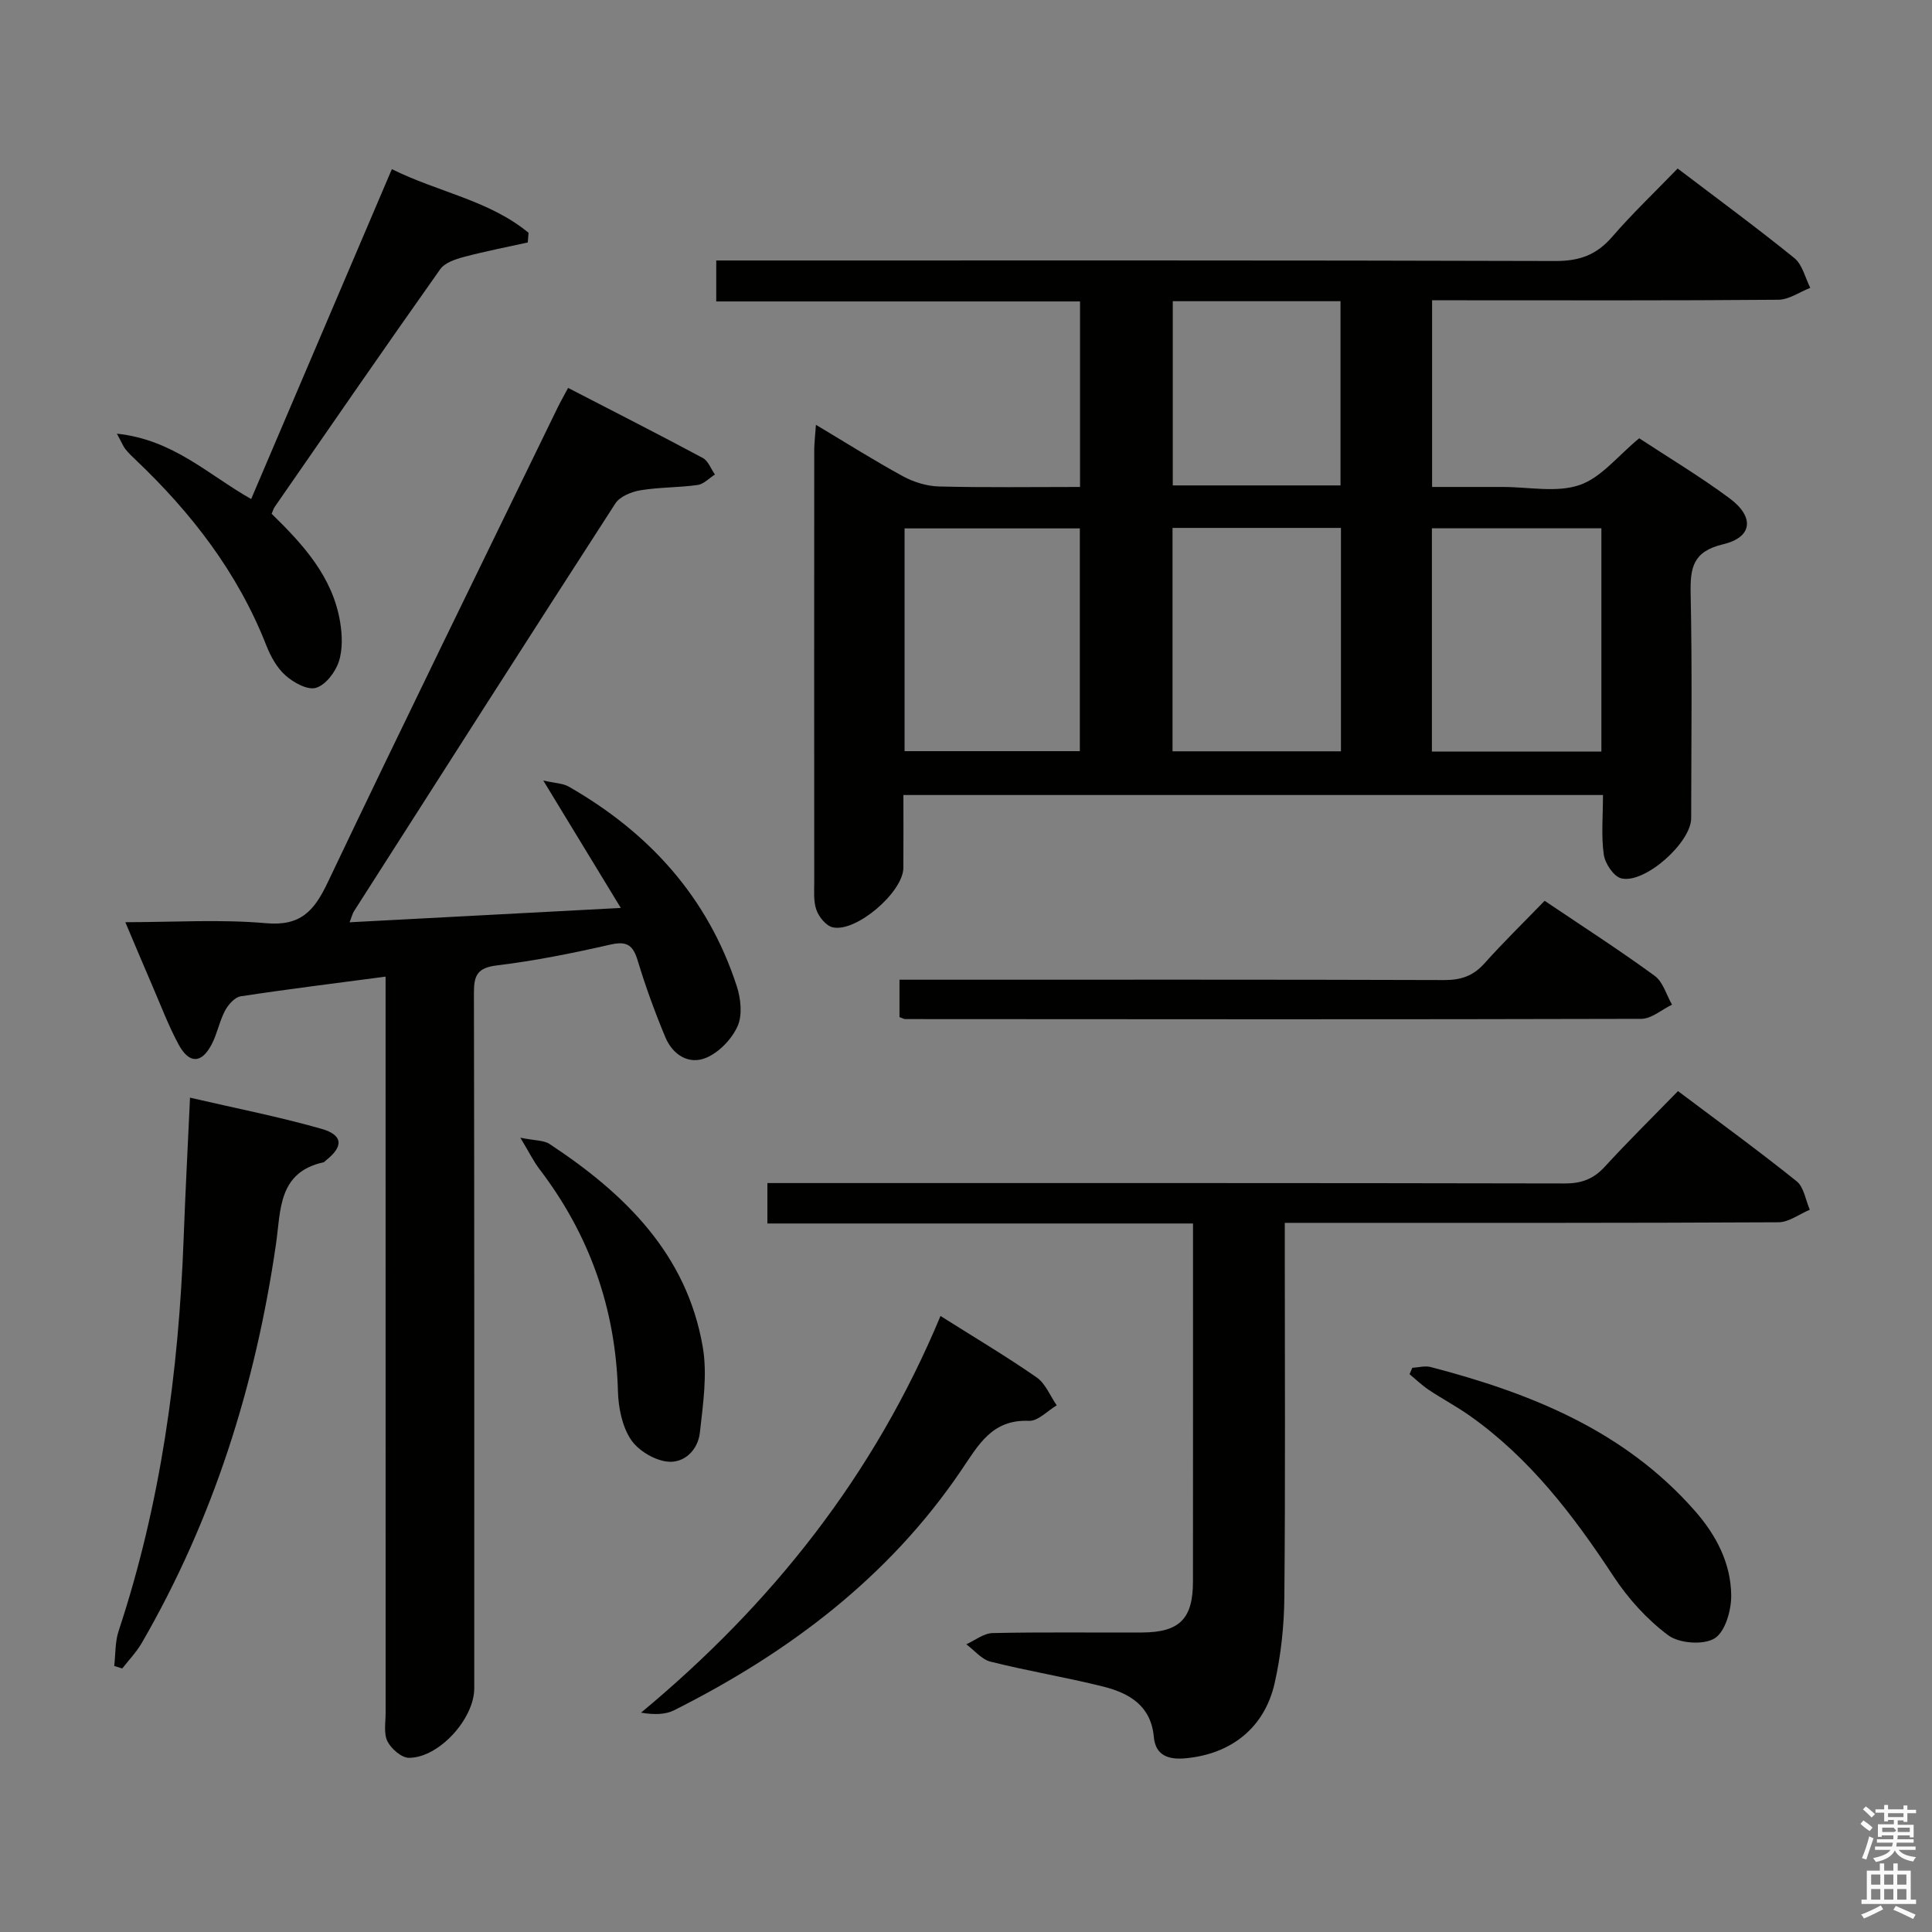 <svg enable-background="new 0 0 400 400" viewBox="0 0 400 400" xmlns="http://www.w3.org/2000/svg"><rect x="0" y="0" width="400" height="400" fill="#808080" stroke="none"/><path d="m385.2 377.6.6-.7c.6.4 1.3.9 1.9 1.5l-.6.7c-.8-.5-1.4-1-1.9-1.5zm.3 7.1c.6-1.4 1.1-2.9 1.5-4.5.3.1.6.3.9.4-.5 1.4-1 2.9-1.5 4.4zm.2-10.1.6-.6c.7.5 1.3 1.1 1.9 1.6l-.7.7c-.6-.6-1.2-1.2-1.8-1.7zm8.4-.8h.8v.9h1.8v.7h-1.8v1.8h-.8v-.3h-1.2v.9h3.3v2.6h-.8v-.4h-2.5c0 .3 0 .6-.1.8h3.4v.7h-3.5c0 .3-.1.6-.1.8h4v.7h-3.5c.7.9 1.9 1.3 3.6 1.5-.2.2-.4.5-.6.9-1.9-.3-3.2-1.1-3.8-2.3-.5 1.1-1.8 2-3.9 2.4-.2-.3-.4-.5-.6-.8 1.9-.4 3.1-.9 3.6-1.7h-3.2v-.7h3.5c.1-.2.1-.5.2-.8h-3.3v-.7h3.4c0-.2 0-.5 0-.8h-2.4v.3h-.8v-2.6h3.3v-.9h-1.2v.3h-.8v-1.8h-1.8v-.7h1.8v-.9h.8v.9h3.2zm-4.4 5.5h2.4c1-.3 0-.6 0-.9h-2.4zm1.2-3.1h3.2v-.8h-3.2zm4.4 2.2h-2.4v.9h2.5v-.9z" fill="#fafafb"/><path d="m389.2 385.8h.9v1.5h1.9v-1.5h.9v1.5h2.7v6h1.1v.9h-11.3v-.9h1.1v-6h2.7zm.2 8.7.5.8c-1.2.6-2.5 1.3-4 1.9-.2-.3-.3-.6-.6-.8 1.6-.6 3-1.3 4.1-1.9zm-2-4.3h1.9v-2.1h-1.9zm0 3.1h1.9v-2.2h-1.9zm2.7-3.1h1.9v-2.1h-1.9zm0 3.1h1.9v-2.2h-1.9zm2.4 1.3c1.4.6 2.7 1.2 4.1 1.8l-.5.9c-1.5-.7-2.8-1.4-4.1-1.9zm2.2-6.5h-1.9v2.1h1.9zm-1.9 5.2h1.9v-2.2h-1.9z" fill="#fafafb"/><g fill="#010100"><path d="m168.93 87.95c6.42 3.84 12.15 7.46 18.08 10.69 2.22 1.2 4.92 2.02 7.43 2.08 9.62.24 19.24.1 29.17.1 0-12.92 0-25.35 0-38.41-24.96 0-49.99 0-75.32 0 0-3.04 0-5.44 0-8.48h5.85c55.97 0 111.95-.06 167.92.11 4.91.01 8.46-1.25 11.67-4.95 4.23-4.89 8.94-9.37 13.61-14.2 8.39 6.38 16.43 12.28 24.17 18.55 1.66 1.35 2.23 4.06 3.29 6.15-2.2.86-4.4 2.45-6.61 2.47-21.99.19-43.98.11-65.97.11-1.79 0-3.59 0-5.72 0v38.65h11.64 3c5.33-.01 11.08 1.23 15.87-.39 4.49-1.52 7.95-6.06 12.37-9.69 6.02 3.96 12.57 7.88 18.67 12.4 5.26 3.89 4.81 8.1-1.31 9.55-6.26 1.49-6.82 4.85-6.71 10.24.33 15.49.13 30.98.11 46.48-.01 5.02-9.58 13.61-14.46 12.45-1.57-.37-3.37-3.07-3.63-4.91-.56-3.9-.17-7.94-.17-12.35-48.26 0-96.13 0-144.84 0 0 4.93.03 10.01-.01 15.09-.04 5.01-9.77 13.41-14.63 12.3-1.36-.31-2.84-2.12-3.36-3.57-.65-1.8-.46-3.94-.46-5.94-.02-29.82-.02-59.64 0-89.46.02-1.42.2-2.84.35-5.07zm18.35 67.57h36.29c0-15.65 0-30.89 0-46.12-12.28 0-24.18 0-36.29 0zm109.18.09h35.09c0-15.54 0-30.76 0-46.23-11.81 0-23.35 0-35.09 0zm-53.7-.06h34.87c0-15.6 0-30.81 0-46.25-11.71 0-23.11 0-34.87 0zm.05-93.19v38.14h34.73c0-12.87 0-25.41 0-38.14-11.67 0-22.96 0-34.73 0z"/><path d="m79.83 202.2c-10.64 1.41-20.35 2.6-30.01 4.08-1.23.19-2.58 1.74-3.24 2.99-1.15 2.18-1.6 4.73-2.74 6.92-2.08 4.02-4.65 4.13-6.84.1-2.13-3.93-3.71-8.16-5.49-12.27-1.77-4.1-3.5-8.22-5.56-13.09 10.05 0 19.65-.63 29.12.21 7.22.64 9.99-2.58 12.78-8.44 15.64-32.86 31.67-65.54 47.58-98.27.58-1.19 1.24-2.33 2.19-4.12 9.42 4.87 18.71 9.59 27.89 14.51 1.12.6 1.68 2.26 2.51 3.42-1.19.75-2.31 1.99-3.58 2.17-3.93.55-7.96.45-11.87 1.1-1.85.31-4.23 1.28-5.17 2.73-18.15 28.08-36.13 56.27-54.13 84.45-.26.4-.37.9-.89 2.26 18.53-.98 36.61-1.94 56.15-2.97-5.5-9.04-10.46-17.18-16.05-26.38 2.41.55 4.04.56 5.27 1.26 16.63 9.52 28.8 22.89 34.79 41.32.84 2.57 1.2 6 .16 8.3-1.2 2.66-3.82 5.4-6.49 6.52-3.62 1.52-6.95-.64-8.46-4.26-2.16-5.18-4.1-10.49-5.72-15.86-.97-3.21-2.24-4.09-5.66-3.31-7.76 1.77-15.61 3.35-23.51 4.31-4.04.49-4.75 2.08-4.74 5.68.1 48 .07 96 .07 143.99 0 6.27-7.26 14.36-13.5 14.39-1.54.01-3.69-1.86-4.47-3.41-.81-1.63-.38-3.91-.38-5.91-.01-48.67-.01-97.33-.01-146 0-1.94 0-3.9 0-6.42z"/><path d="m347.41 225.9c8.46 6.36 16.66 12.33 24.57 18.67 1.51 1.21 1.84 3.89 2.72 5.89-2.17.91-4.33 2.59-6.5 2.6-31.82.17-63.65.12-95.48.12-1.98 0-3.96 0-6.72 0v5.55c0 23.99.13 47.99-.09 71.98-.05 5.94-.7 11.99-2.01 17.77-2.09 9.27-9.05 14.71-18.5 15.56-3.4.31-6.16-.53-6.51-4.4-.58-6.51-5.1-9.1-10.47-10.45-7.72-1.93-15.61-3.22-23.33-5.16-1.86-.46-3.36-2.36-5.03-3.6 1.81-.81 3.61-2.28 5.44-2.32 10.33-.23 20.66-.07 30.99-.12 7.72-.04 10.5-2.84 10.5-10.55.02-24.49.01-48.97.01-74.13-29.44 0-58.64 0-88.12 0 0-3.07 0-5.46 0-8.37h6.15c52.99 0 105.97-.03 158.96.08 3.46.01 5.94-.93 8.26-3.46 4.85-5.29 9.95-10.31 15.16-15.66z"/><path d="m24.2 89.79c11.69 1.23 18.91 8.51 27.8 13.53 9.65-22.62 19.27-45.18 29.13-68.3 9.55 4.76 20.14 6.43 28.3 13.18-.05.67-.11 1.33-.16 2-4.41.98-8.85 1.83-13.2 2.99-1.77.47-3.98 1.2-4.93 2.55-11.54 16.31-22.87 32.75-34.24 49.17-.27.39-.41.88-.66 1.46 6.49 6.34 12.6 12.99 14.17 22.35.45 2.7.57 5.76-.27 8.28-.72 2.18-2.73 4.82-4.72 5.41-1.74.52-4.63-1.08-6.3-2.56-1.79-1.58-3.09-3.96-3.99-6.24-5.9-15.05-15.5-27.45-27.1-38.46-.72-.68-1.44-1.38-2.06-2.15-.4-.48-.63-1.12-1.77-3.21z"/><path d="m39.34 227.26c9.25 2.15 18.34 3.92 27.21 6.45 4.55 1.3 4.59 3.69.85 6.6-.13.1-.24.28-.38.32-9.5 2.07-8.86 9.95-9.89 17.01-4.24 29.19-12.95 56.89-27.78 82.52-1.1 1.9-2.68 3.53-4.04 5.28-.55-.17-1.11-.35-1.66-.52.28-2.42.16-4.98.91-7.25 8.74-26.39 12.43-53.59 13.46-81.24.35-9.46.85-18.89 1.32-29.17z"/><path d="m319.8 186.5c8.03 5.41 15.57 10.26 22.79 15.54 1.73 1.26 2.42 3.94 3.58 5.97-2.12 1.02-4.24 2.92-6.36 2.93-50.79.14-101.59.08-152.38.05-.3 0-.6-.2-1.2-.41 0-2.3 0-4.7 0-7.74h5.89c35.64 0 71.28-.05 106.92.07 3.45.01 5.97-.86 8.28-3.43 3.89-4.35 8.07-8.43 12.48-12.98z"/><path d="m194.72 272.46c7.1 4.48 13.65 8.37 19.9 12.71 1.84 1.28 2.8 3.82 4.16 5.79-1.91 1.13-3.87 3.29-5.74 3.21-7.68-.33-10.47 5.01-14.05 10.28-15.03 22.17-35.74 37.73-59.4 49.63-1.85.93-4.16.96-6.87.51 27.08-22.49 48.22-49.07 62-82.13z"/><path d="m292.4 283.19c1.27-.07 2.63-.47 3.81-.16 20.68 5.4 40.08 13.14 54.69 29.77 4.45 5.06 7.43 10.81 7.53 17.43.05 3.1-1.22 7.59-3.43 8.97-2.3 1.43-7.35 1.06-9.62-.64-4.41-3.28-8.33-7.64-11.37-12.27-8.28-12.6-17.3-24.42-29.76-33.21-2.71-1.91-5.66-3.47-8.42-5.31-1.42-.95-2.67-2.16-4-3.26.18-.44.37-.88.57-1.32z"/><path d="m107.73 235.55c3.05.62 4.85.51 6.05 1.3 15.54 10.25 28.42 22.76 31.72 42.04.98 5.72.05 11.85-.6 17.72-.4 3.62-3.27 6.44-6.83 5.99-2.72-.34-6.02-2.35-7.5-4.63-1.78-2.73-2.53-6.52-2.63-9.88-.47-17.17-5.89-32.48-16.29-46.09-1.21-1.6-2.1-3.44-3.92-6.45z"/></g></svg>